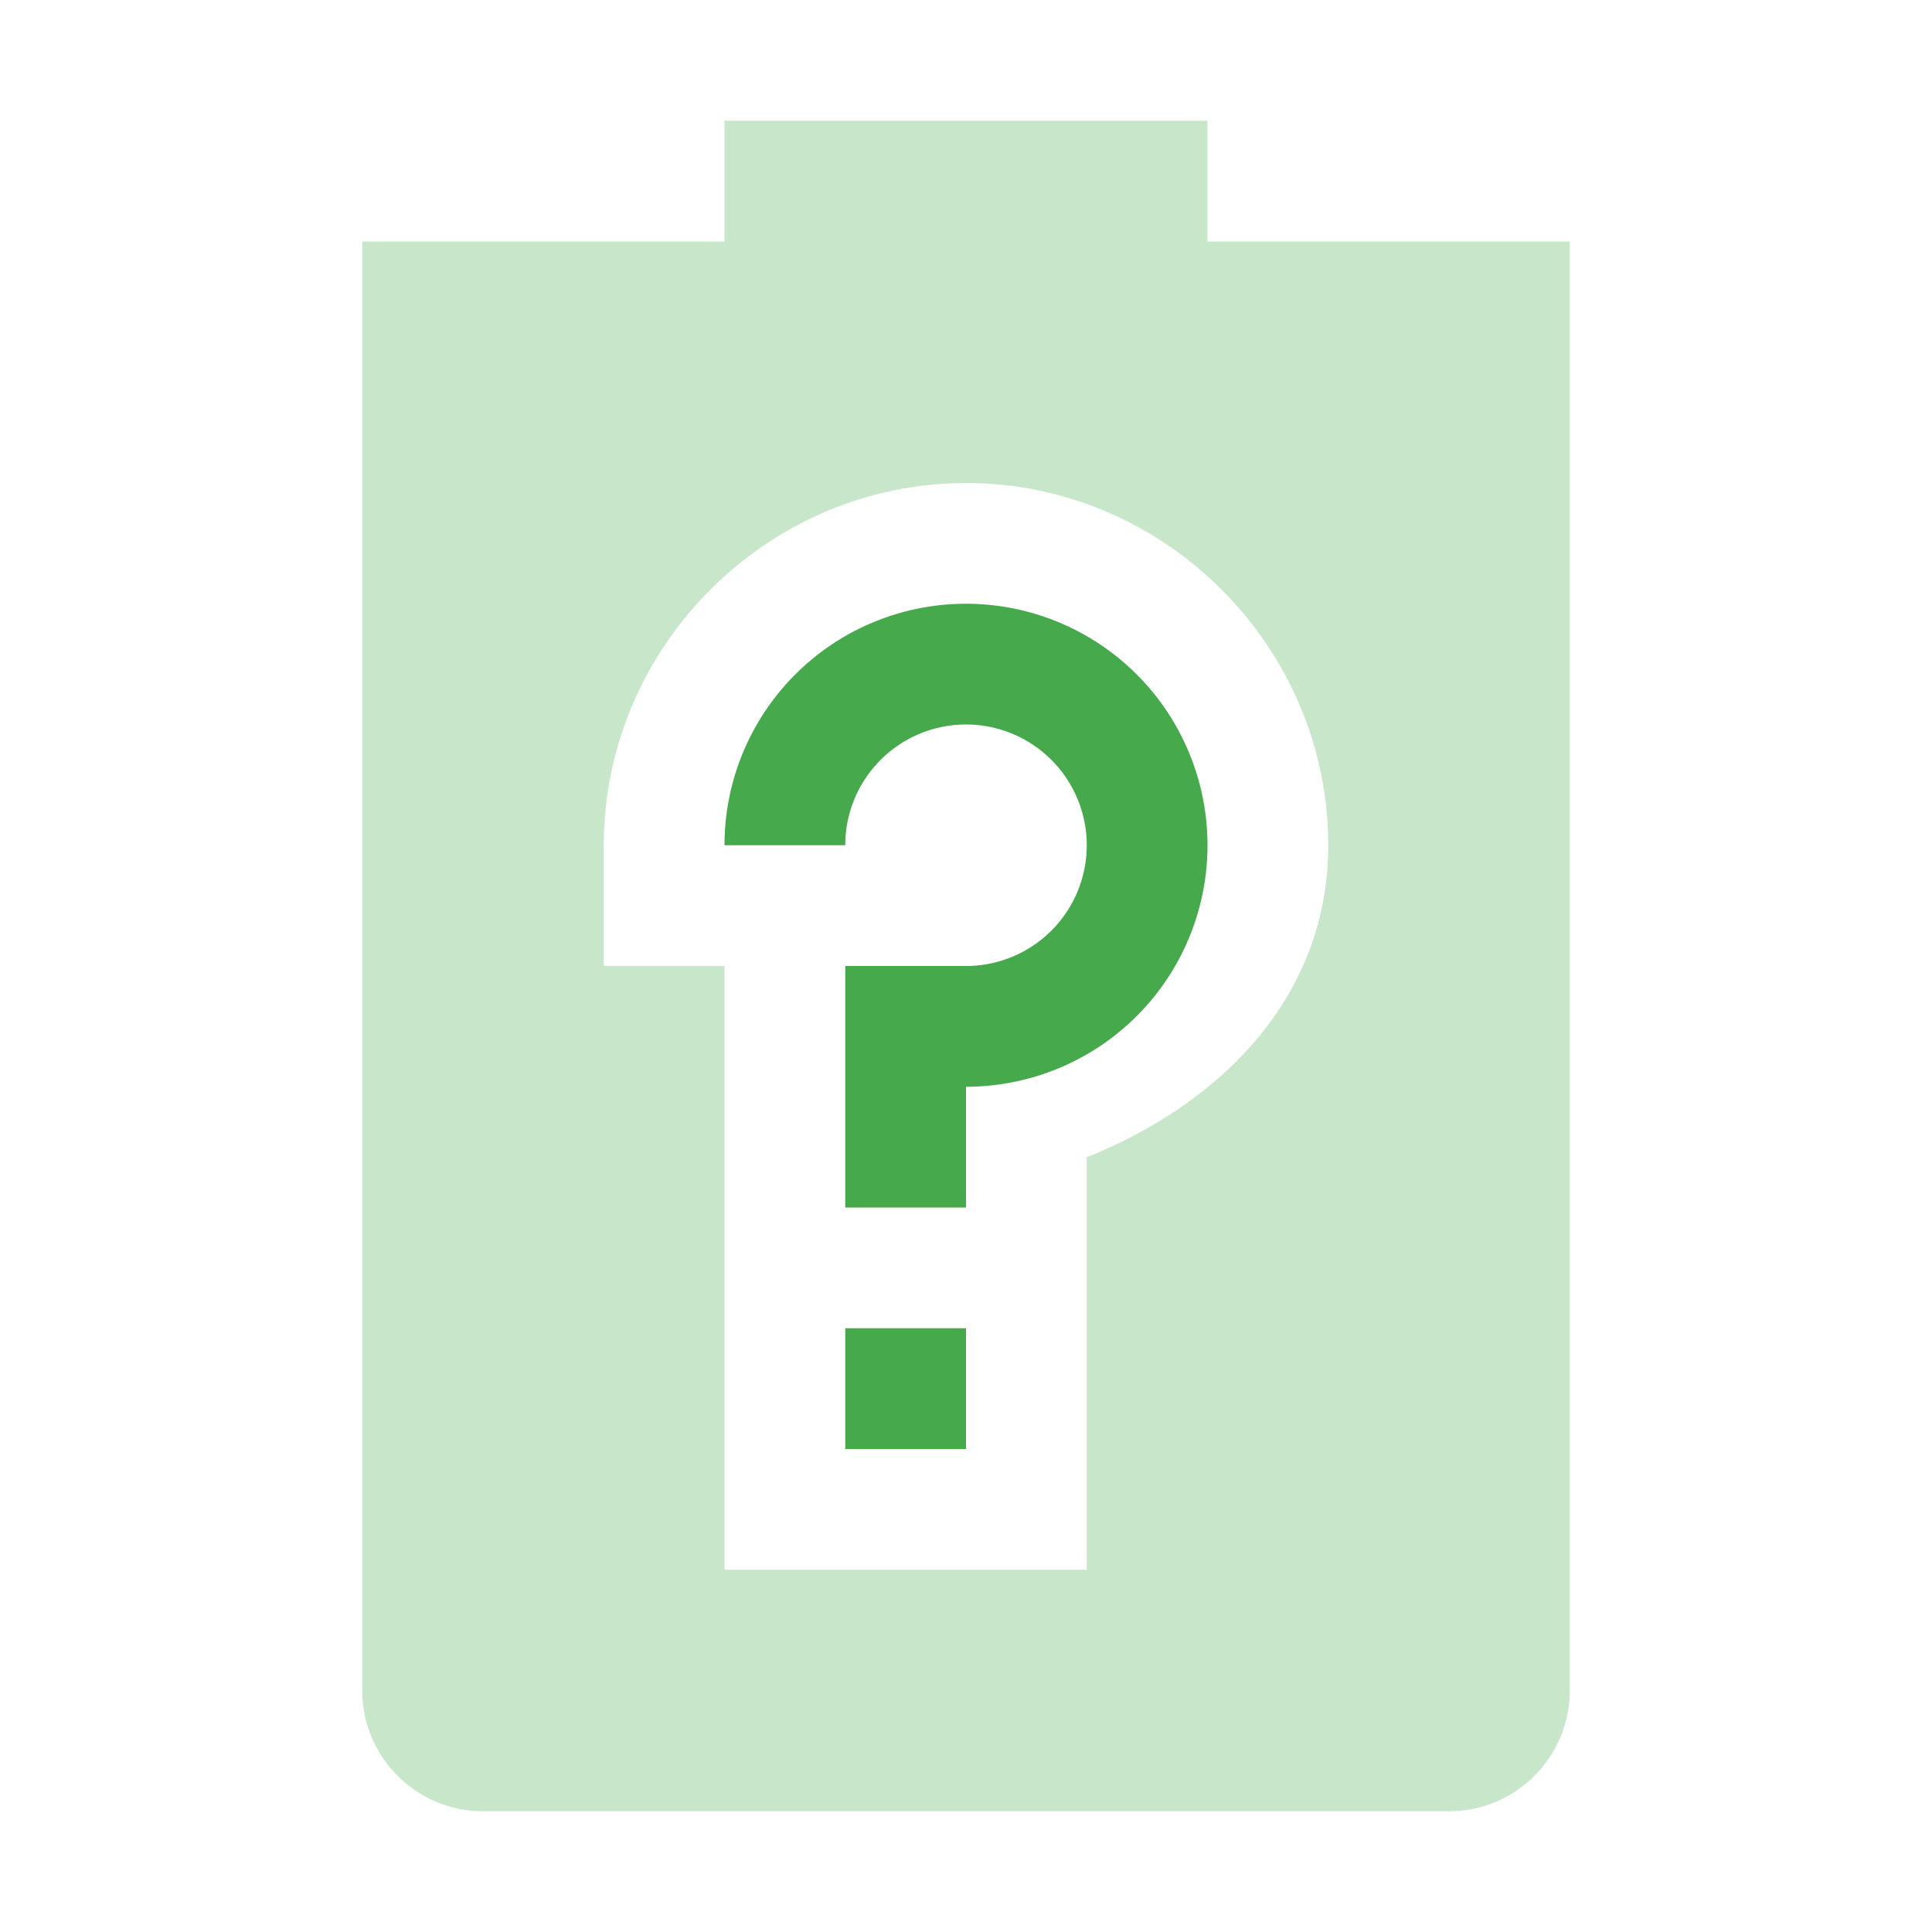 <svg xmlns="http://www.w3.org/2000/svg" width="16" height="16" version="1.1">
 <path style="opacity:0.3;fill:#46aa4c" d="M 6,1 V 2 H 3 V 14 C 3,14.55 3.446,15 4,15 H 12 C 12.554,15 13,14.55 13,14 V 2 H 10 V 1 Z M 8,4 C 9.645,4 11,5.355 11,7 11,8.257 10.107,9.141 9,9.584 V 13 H 6 V 8 H 5 V 7 C 5,5.355 6.355,4 8,4 Z"/>
 <path style="fill:#46aa4c" d="M 8,5 A 2,2 0 0 0 6,7 H 7 A 1,1 0 0 1 8,6 1,1 0 0 1 9,7 1,1 0 0 1 8,8 H 7 V 10 H 8 V 9 A 2,2 0 0 0 10,7 2,2 0 0 0 8,5 Z M 7,11 V 12 H 8 V 11 Z"/>
</svg>
